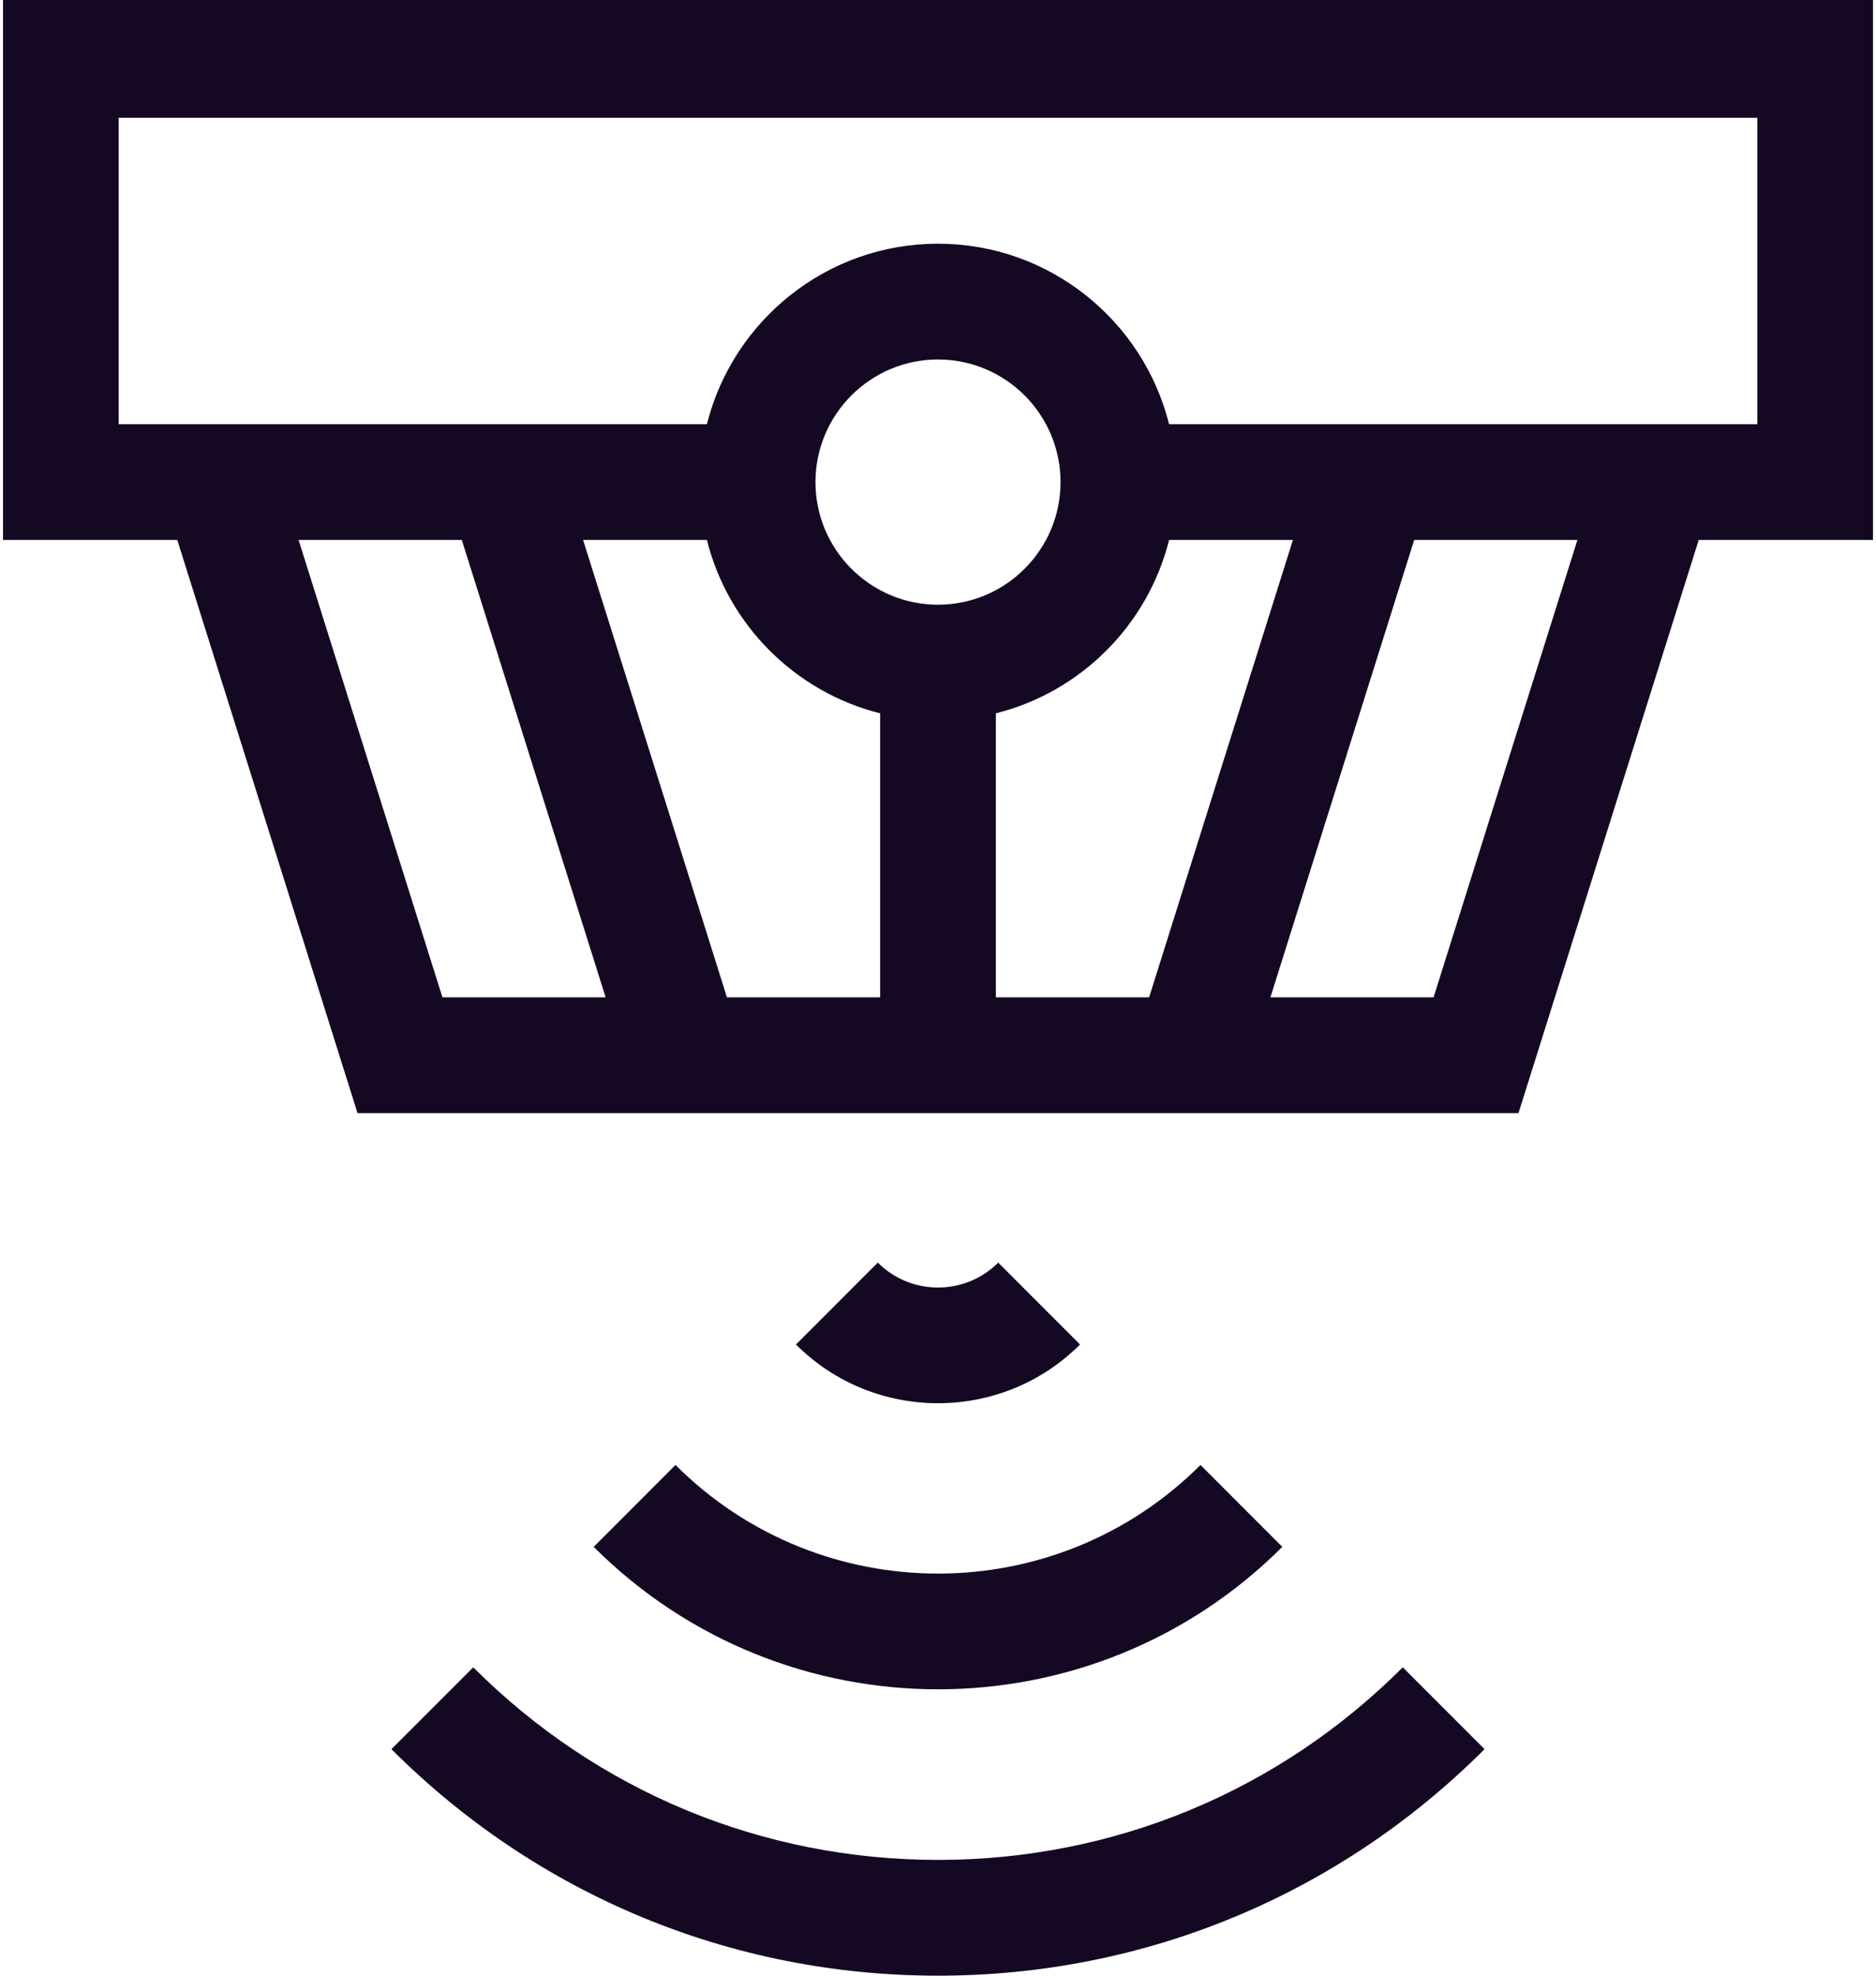 <svg width="38" height="40" viewBox="0 0 38 40" fill="none" xmlns="http://www.w3.org/2000/svg">
<path d="M21.877 27.221L20.22 25.563C19.547 26.236 18.453 26.236 17.78 25.563L16.123 27.221C16.916 28.014 17.958 28.41 19 28.41C20.042 28.41 21.084 28.014 21.877 27.221Z" fill="#150822"/>
<path d="M12.026 31.318C13.949 33.24 16.474 34.202 19 34.202C21.526 34.202 24.051 33.24 25.974 31.318L24.317 29.66C21.385 32.592 16.615 32.592 13.683 29.66L12.026 31.318Z" fill="#150822"/>
<path d="M19 37.656C15.444 37.656 12.101 36.272 9.586 33.757L7.929 35.414C10.886 38.371 14.818 40 19 40C23.182 40 27.114 38.371 30.071 35.414L28.414 33.757C25.899 36.272 22.556 37.656 19 37.656Z" fill="#150822"/>
<path d="M0.061 0V10.932H3.591L7.242 22.537H30.758L34.409 10.932H37.939V0L0.061 0ZM8.962 20.193L6.048 10.932H9.354L12.268 20.193H8.962ZM17.828 20.193H14.725L11.811 10.932H14.319C14.749 12.654 16.107 14.011 17.828 14.442V20.193ZM16.518 9.761C16.518 8.392 17.631 7.278 19 7.278C20.369 7.278 21.482 8.392 21.482 9.761C21.482 11.129 20.369 12.243 19 12.243C17.631 12.243 16.518 11.129 16.518 9.761ZM20.172 20.193V14.442C21.893 14.011 23.25 12.654 23.681 10.932H26.189L23.276 20.193H20.172ZM29.038 20.193H25.733L28.646 10.932H31.952L29.038 20.193ZM35.596 8.589H23.681C23.157 6.492 21.257 4.934 19 4.934C16.743 4.934 14.844 6.492 14.319 8.589H2.404V2.384H35.596V8.589Z" fill="#150822"/>
</svg>

